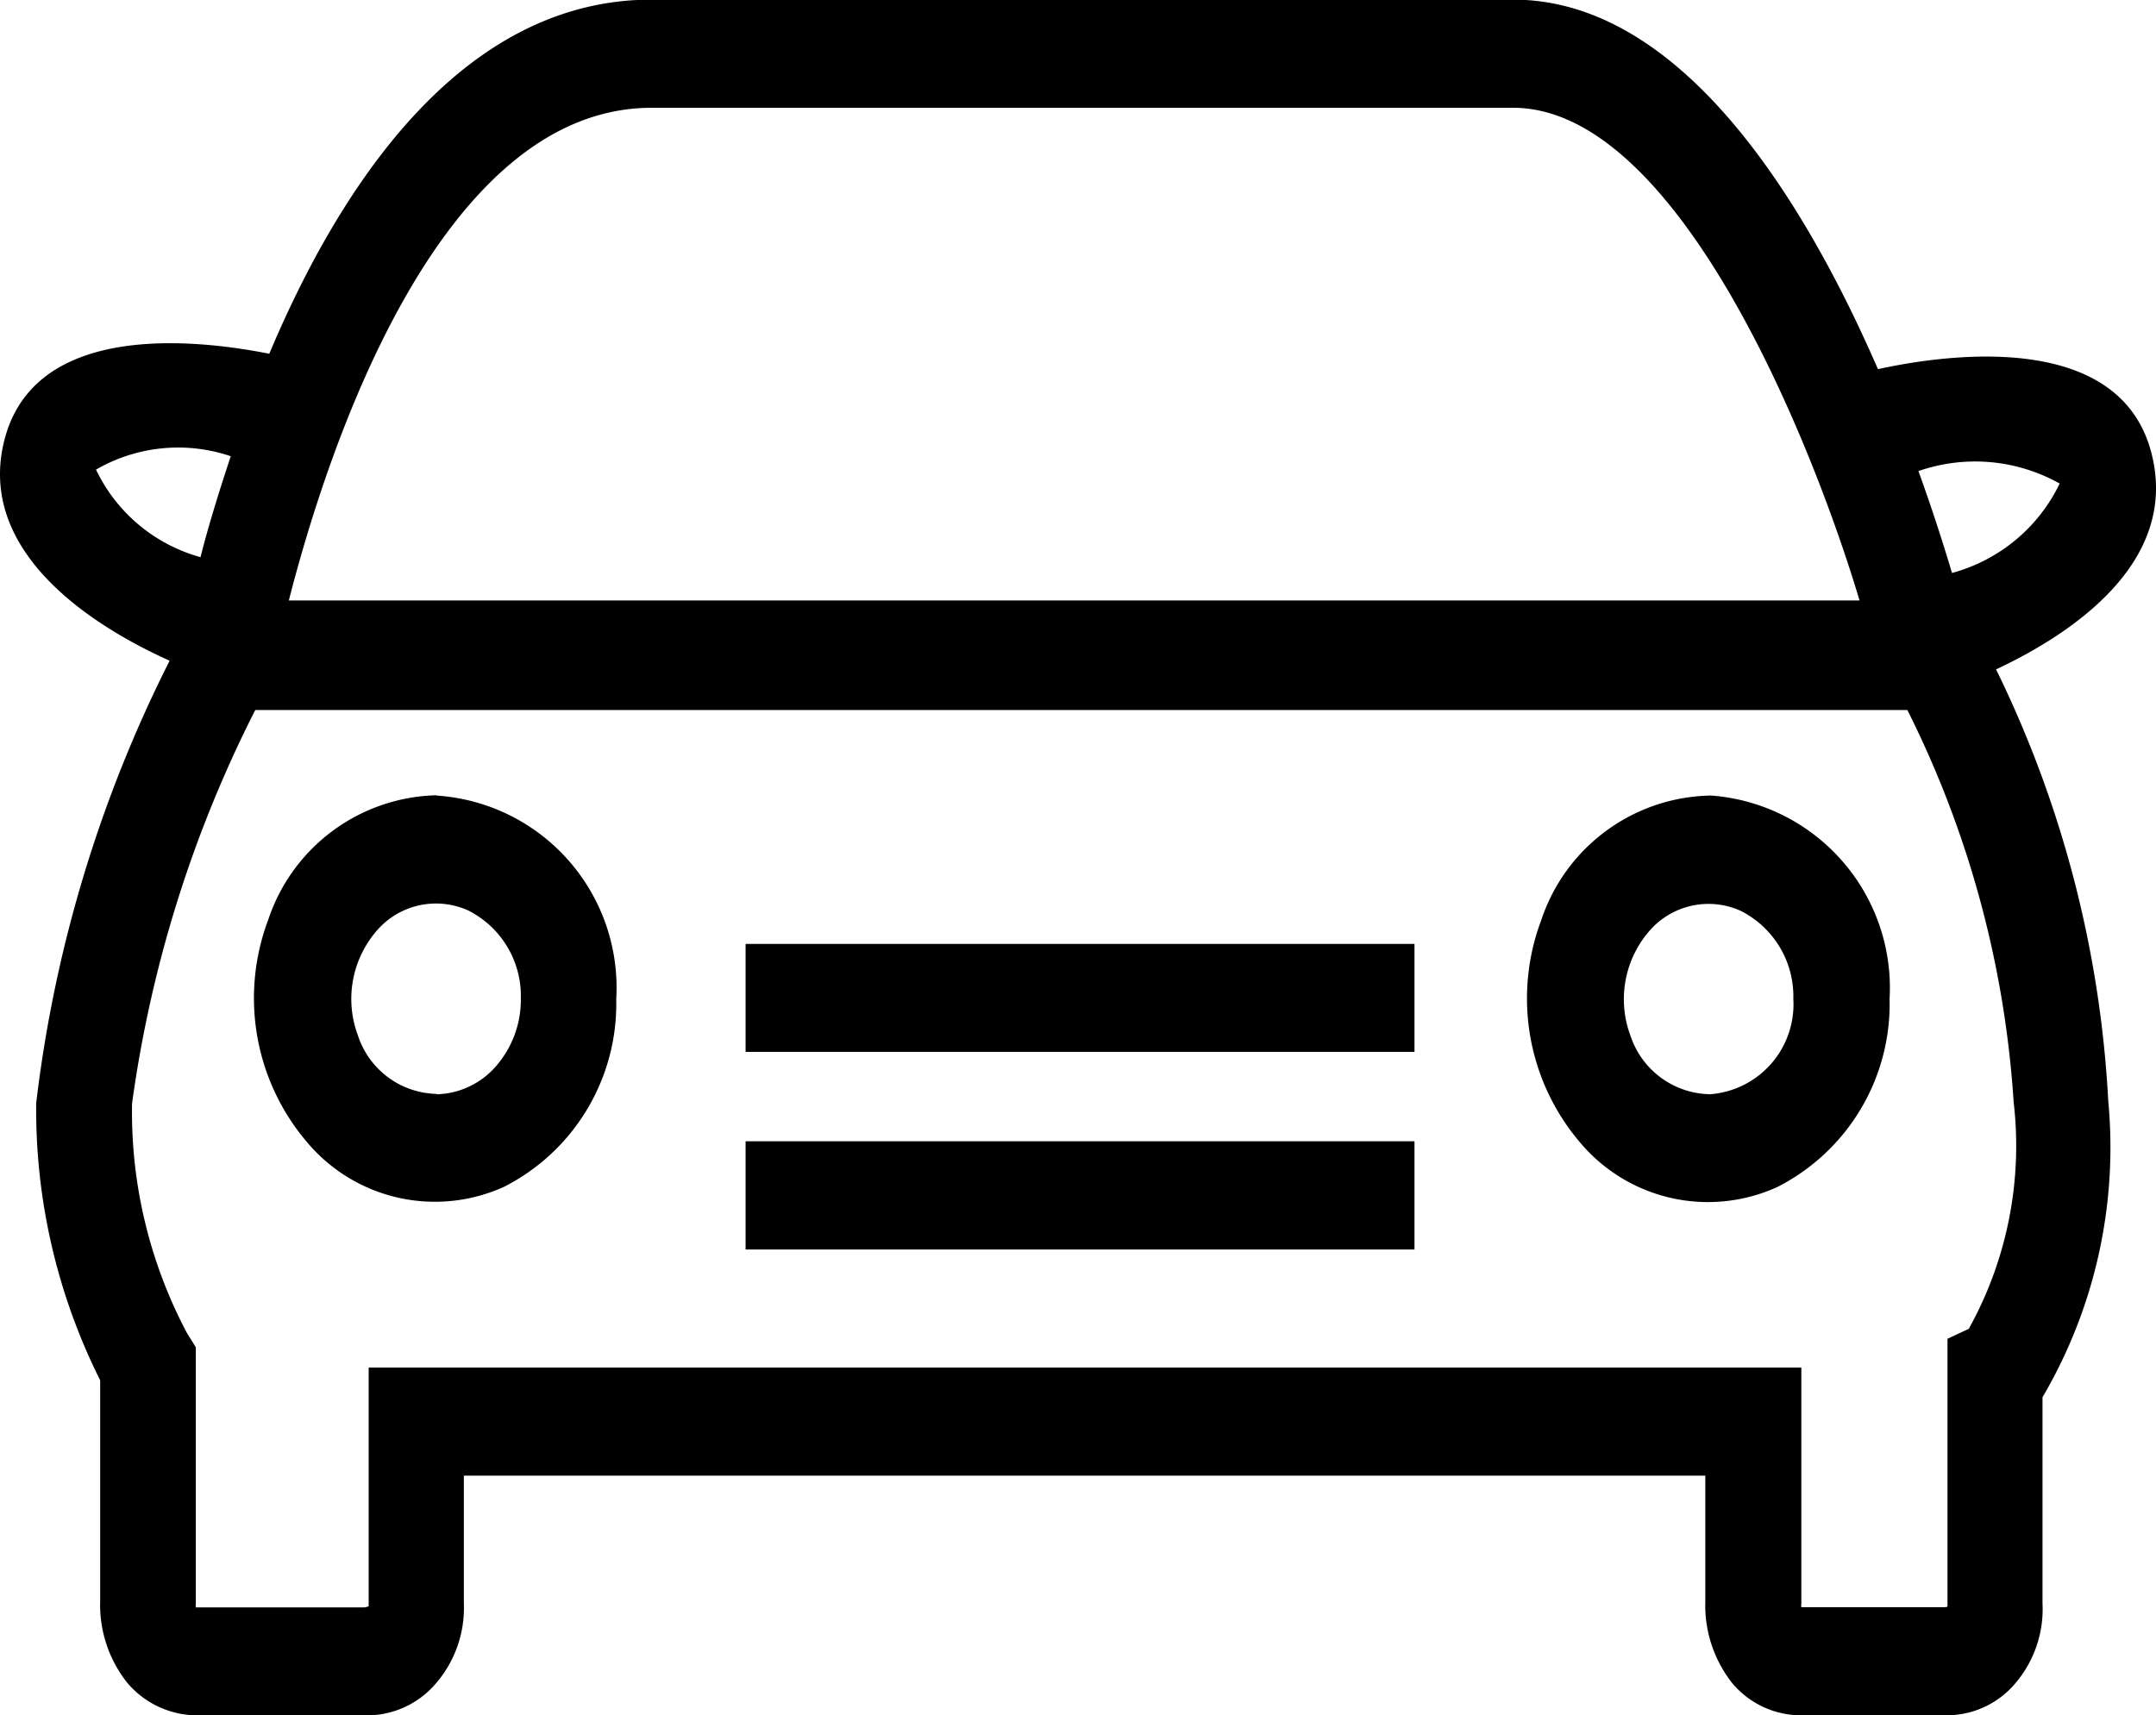 <svg xmlns="http://www.w3.org/2000/svg" width="28" height="22.281" viewBox="0 0 28 22.281">
  <path id="路径_1105" class="cls-1" d="M27.937,79.083c-.4-1.552-2.53-1.311-3.551-1.088-.957-2.2-2.553-4.8-4.739-4.8H8.461c-2.45,0-4.031,2.378-4.967,4.6C2.445,77.587.444,77.41.056,78.909S1.288,81.374,2.2,81.782A17.256,17.256,0,0,0,.467,87.529a7.853,7.853,0,0,0,.831,3.6v2.866a1.628,1.628,0,0,0,.349,1.06,1.192,1.192,0,0,0,.944.426h2.14a1.175,1.175,0,0,0,.926-.413,1.5,1.5,0,0,0,.364-1.042V92.368H22.144V94a1.63,1.63,0,0,0,.349,1.062,1.164,1.164,0,0,0,.934.418H25.24a1.165,1.165,0,0,0,.926-.41,1.485,1.485,0,0,0,.357-1.044V91.349a6.408,6.408,0,0,0,.854-3.846,14.47,14.47,0,0,0-1.457-5.608c.936-.439,2.391-1.37,2.017-2.812ZM8.461,74.6H19.647c2.14,0,3.882,4.331,4.5,6.4H3.748C4.23,79.114,5.677,74.6,8.461,74.6ZM1.244,79.3a2.128,2.128,0,0,1,1.75-.174c-.164.493-.3.942-.393,1.311A2.13,2.13,0,0,1,1.244,79.3ZM25.569,90.459l-.28.131v3.479a.116.116,0,0,1-.041.008H23.391a.155.155,0,0,1,0-.049V90.964H4.785v3.1a.213.213,0,0,1-.054.015H2.54a.14.14,0,0,1,0-.046V90.7l-.115-.185a6.129,6.129,0,0,1-.713-2.981,16.12,16.12,0,0,1,1.6-5.111H24.768a13.251,13.251,0,0,1,1.38,5.09,4.894,4.894,0,0,1-.58,2.943Zm-.221-9.816q-.2-.67-.436-1.324a2.243,2.243,0,0,1,1.834.162,2.185,2.185,0,0,1-1.4,1.162ZM22.2,83.534a2.361,2.361,0,0,0-2.186,1.616,2.884,2.884,0,0,0,.5,2.886,2.169,2.169,0,0,0,2.566.582,2.666,2.666,0,0,0,1.457-2.442,2.506,2.506,0,0,0-2.327-2.643Zm0,3.879a1.106,1.106,0,0,1-1.026-.754,1.352,1.352,0,0,1,.231-1.352,1.015,1.015,0,0,1,1.2-.275,1.244,1.244,0,0,1,.682,1.144A1.171,1.171,0,0,1,22.2,87.414H22.2ZM9.68,89.43h8.687V88.024H9.68V89.43Zm-4.013-5.9a2.361,2.361,0,0,0-2.186,1.616,2.884,2.884,0,0,0,.5,2.886,2.169,2.169,0,0,0,2.566.582A2.666,2.666,0,0,0,8,86.177a2.5,2.5,0,0,0-2.335-2.643Zm0,3.879a1.1,1.1,0,0,1-1.021-.757,1.353,1.353,0,0,1,.233-1.35,1.015,1.015,0,0,1,1.2-.275,1.243,1.243,0,0,1,.682,1.142,1.311,1.311,0,0,1-.318.875A1.053,1.053,0,0,1,5.667,87.414Zm4.013-.546h8.687V85.461H9.68Zm0,0" transform="translate(0.003 -73.2)"/>
</svg>
